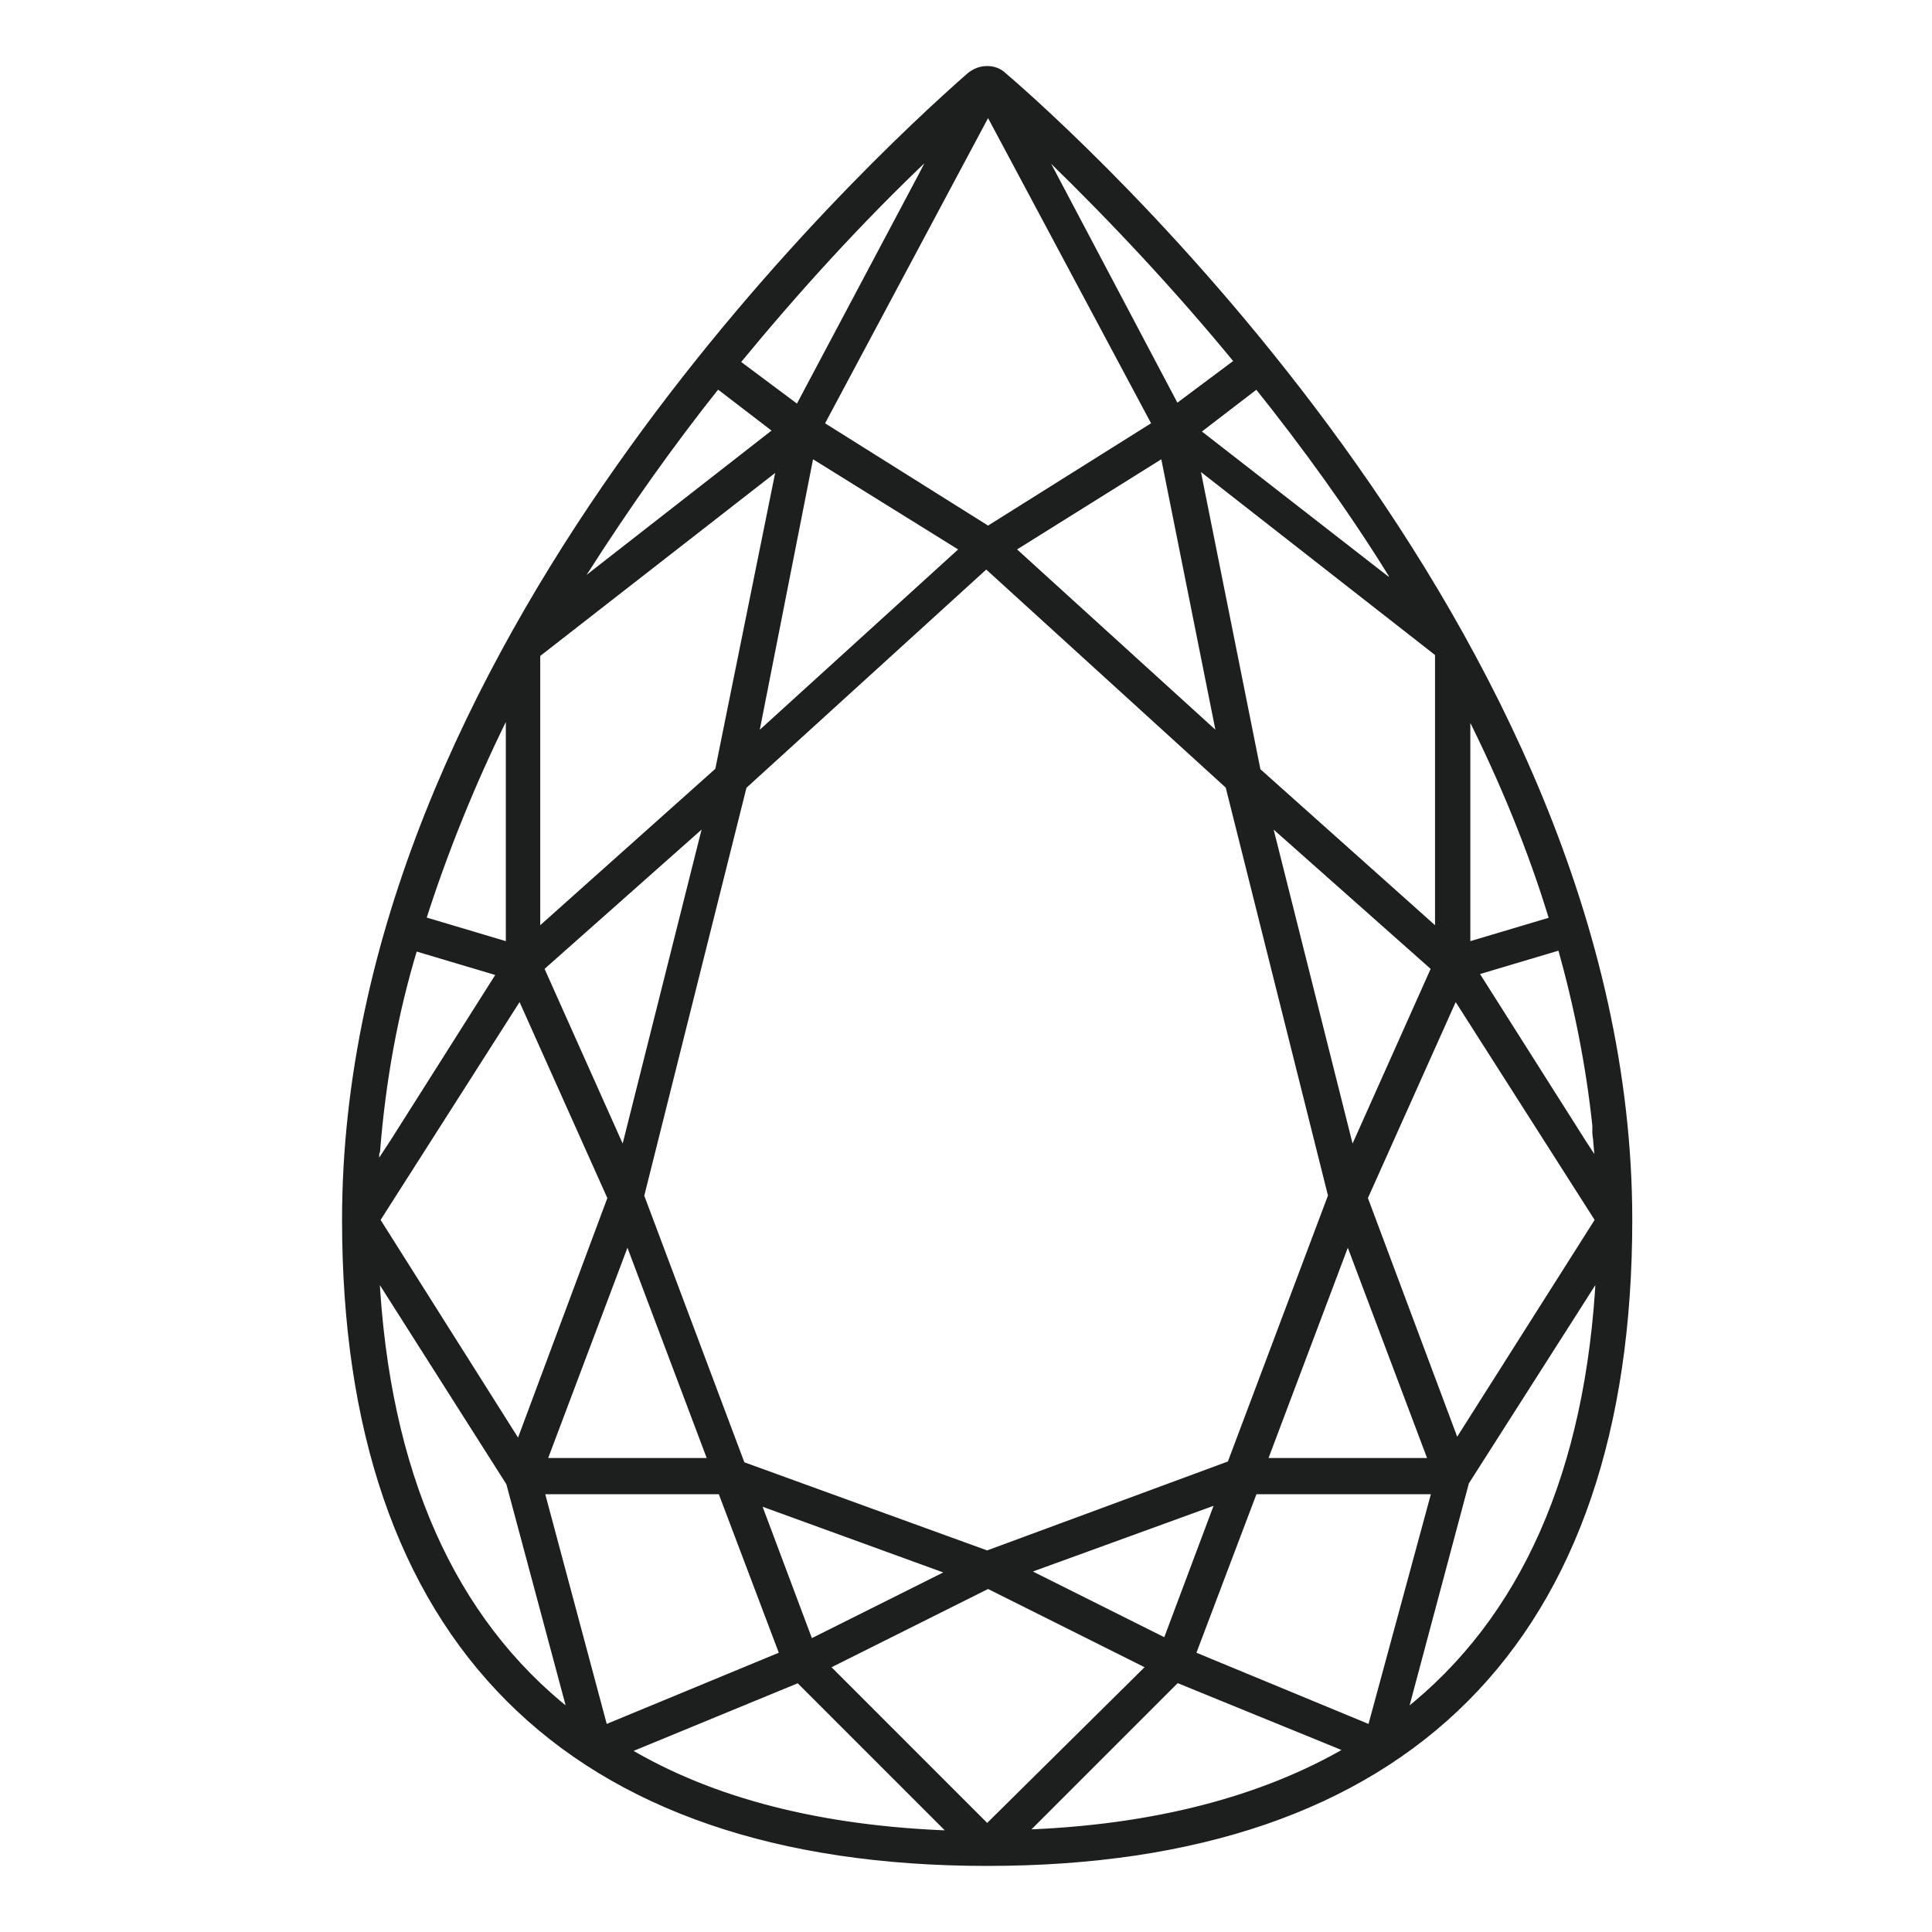 <svg width="64" height="64" viewBox="0 0 64 64" fill="none" xmlns="http://www.w3.org/2000/svg">
<path d="M33.158 2.62C33.036 2.498 32.884 2.438 32.701 2.438C32.518 2.438 32.366 2.498 32.213 2.62C28.77 5.638 11.581 21.637 11.581 40.411C11.581 54.247 18.895 61.561 32.701 61.561C46.537 61.561 53.821 54.247 53.821 40.411C53.821 20.937 35.261 4.418 33.158 2.62ZM51.84 31.329C52.389 33.279 52.785 35.26 52.998 37.272V37.302C52.998 37.333 52.998 37.363 52.998 37.424C52.998 37.455 52.998 37.485 52.998 37.516C52.998 37.607 53.029 37.699 53.029 37.82C53.059 38.217 53.12 38.796 53.151 39.222L52.846 38.735L52.328 37.942L48.64 32.121L51.81 31.177L51.84 31.329ZM48.457 22.918C48.457 22.918 48.549 23.1 48.731 23.436C48.762 23.497 48.792 23.558 48.823 23.619C49.92 25.813 50.865 28.099 51.566 30.415L51.627 30.567L48.457 31.512V22.918ZM53.12 40.411L48.213 48.152L45.044 39.679L48.183 32.67L53.12 40.411ZM32.701 51.626L24.473 48.639L24.442 48.578L21.09 39.649V39.588L24.503 25.965L24.533 25.935L32.671 18.529L40.838 25.965V25.996L44.252 39.618L40.869 48.609L32.701 51.626ZM40.625 49.462L38.705 54.582L33.585 52.022L40.625 49.462ZM31.878 52.053L26.758 54.613L24.838 49.493L31.878 52.053ZM20.785 40.624L23.771 48.548H17.798L20.785 40.624ZM20.693 38.643L17.737 32.03L23.68 26.758L20.693 38.643ZM24.777 24.868L26.758 14.811L32.153 18.163L24.777 24.868ZM33.28 18.163L38.644 14.811L40.655 24.868L33.28 18.163ZM41.752 26.758L47.695 32.03L44.739 38.643L41.752 26.758ZM44.648 40.624L47.634 48.548H41.661L44.648 40.624ZM47.787 31.207L41.509 25.599V25.538L39.406 15.024L47.787 21.576V31.207ZM41.752 12.678C43.337 14.659 44.861 16.761 46.202 18.925C46.202 18.956 46.233 18.956 46.233 18.986C46.233 19.017 46.263 19.047 46.293 19.047C46.354 19.139 46.415 19.26 46.507 19.382C46.568 19.474 46.598 19.565 46.659 19.626C46.72 19.718 46.751 19.779 46.812 19.87V19.9C46.842 19.931 46.842 19.961 46.842 19.961C46.903 20.053 46.933 20.114 46.933 20.144L46.263 19.626L45.44 18.986L39.406 14.293L41.631 12.586L41.752 12.678ZM33.89 4.144C33.92 4.175 33.981 4.205 34.011 4.266C34.042 4.297 34.072 4.327 34.072 4.327C34.225 4.449 34.408 4.632 34.56 4.815C34.621 4.876 34.682 4.937 34.743 4.997C34.773 5.028 34.804 5.058 34.804 5.058C34.834 5.089 34.865 5.119 34.865 5.119C37.059 7.253 39.162 9.508 41.112 11.885L41.204 12.007L38.918 13.714L34.651 5.638L34.286 4.967L33.89 4.144ZM32.731 3.382L38.461 14.11L32.731 17.706L27.002 14.11L32.731 3.382ZM24.29 11.916C26.271 9.508 28.373 7.192 30.659 5.028C31.269 4.418 31.512 4.236 31.543 4.205L31.116 4.997L30.659 5.881L26.484 13.744L24.198 12.037L24.29 11.916ZM18.956 19.321C19.109 19.078 19.231 18.895 19.291 18.803C20.633 16.7 22.095 14.628 23.65 12.678L23.741 12.556L25.966 14.262L19.871 19.017L19.139 19.596L18.438 20.144C18.469 20.083 18.743 19.687 18.956 19.321ZM17.646 21.607L26.057 15.055L23.924 25.599L17.646 31.207V21.607ZM20.389 39.679L17.219 48.182L12.312 40.411L17.25 32.67L20.389 39.679ZM13.867 30.415C14.598 28.129 15.512 25.874 16.579 23.71C16.823 23.192 17.006 22.857 17.006 22.857V24.228V31.512L13.836 30.567L13.867 30.415ZM12.312 38.521C12.312 38.491 12.312 38.46 12.312 38.43C12.312 38.399 12.312 38.369 12.312 38.339C12.312 38.247 12.312 38.156 12.343 38.095C12.526 35.809 12.922 33.554 13.592 31.359L13.623 31.207L16.793 32.152L13.166 37.881L12.587 38.765L12.282 39.253C12.252 39.253 12.282 38.887 12.312 38.521ZM18.804 56.868C14.812 53.729 12.648 48.792 12.312 42.209L12.282 41.63L17.006 49.066L19.17 57.142L18.804 56.868ZM17.737 49.249H23.985L26.118 54.887L19.931 57.447L17.737 49.249ZM31.512 60.891C27.185 60.739 23.558 59.824 20.693 58.117L20.419 57.965L26.484 55.466L31.909 60.891H31.512ZM27.124 55.161L32.731 52.358L38.339 55.161L32.701 60.739L27.124 55.161ZM44.739 58.087C41.874 59.763 38.217 60.708 33.92 60.86L33.524 60.891L38.949 55.466L39.04 55.497L45.013 57.935L44.739 58.087ZM39.314 54.887L41.448 49.249H47.726L45.501 57.447L39.314 54.887ZM53.12 42.209C52.785 48.792 50.621 53.729 46.629 56.868L46.263 57.142L48.427 49.036L53.151 41.63L53.12 42.209Z" fill="#1D1F1F" stroke="#1D1F1E" stroke-width="0.5"/>
</svg>
